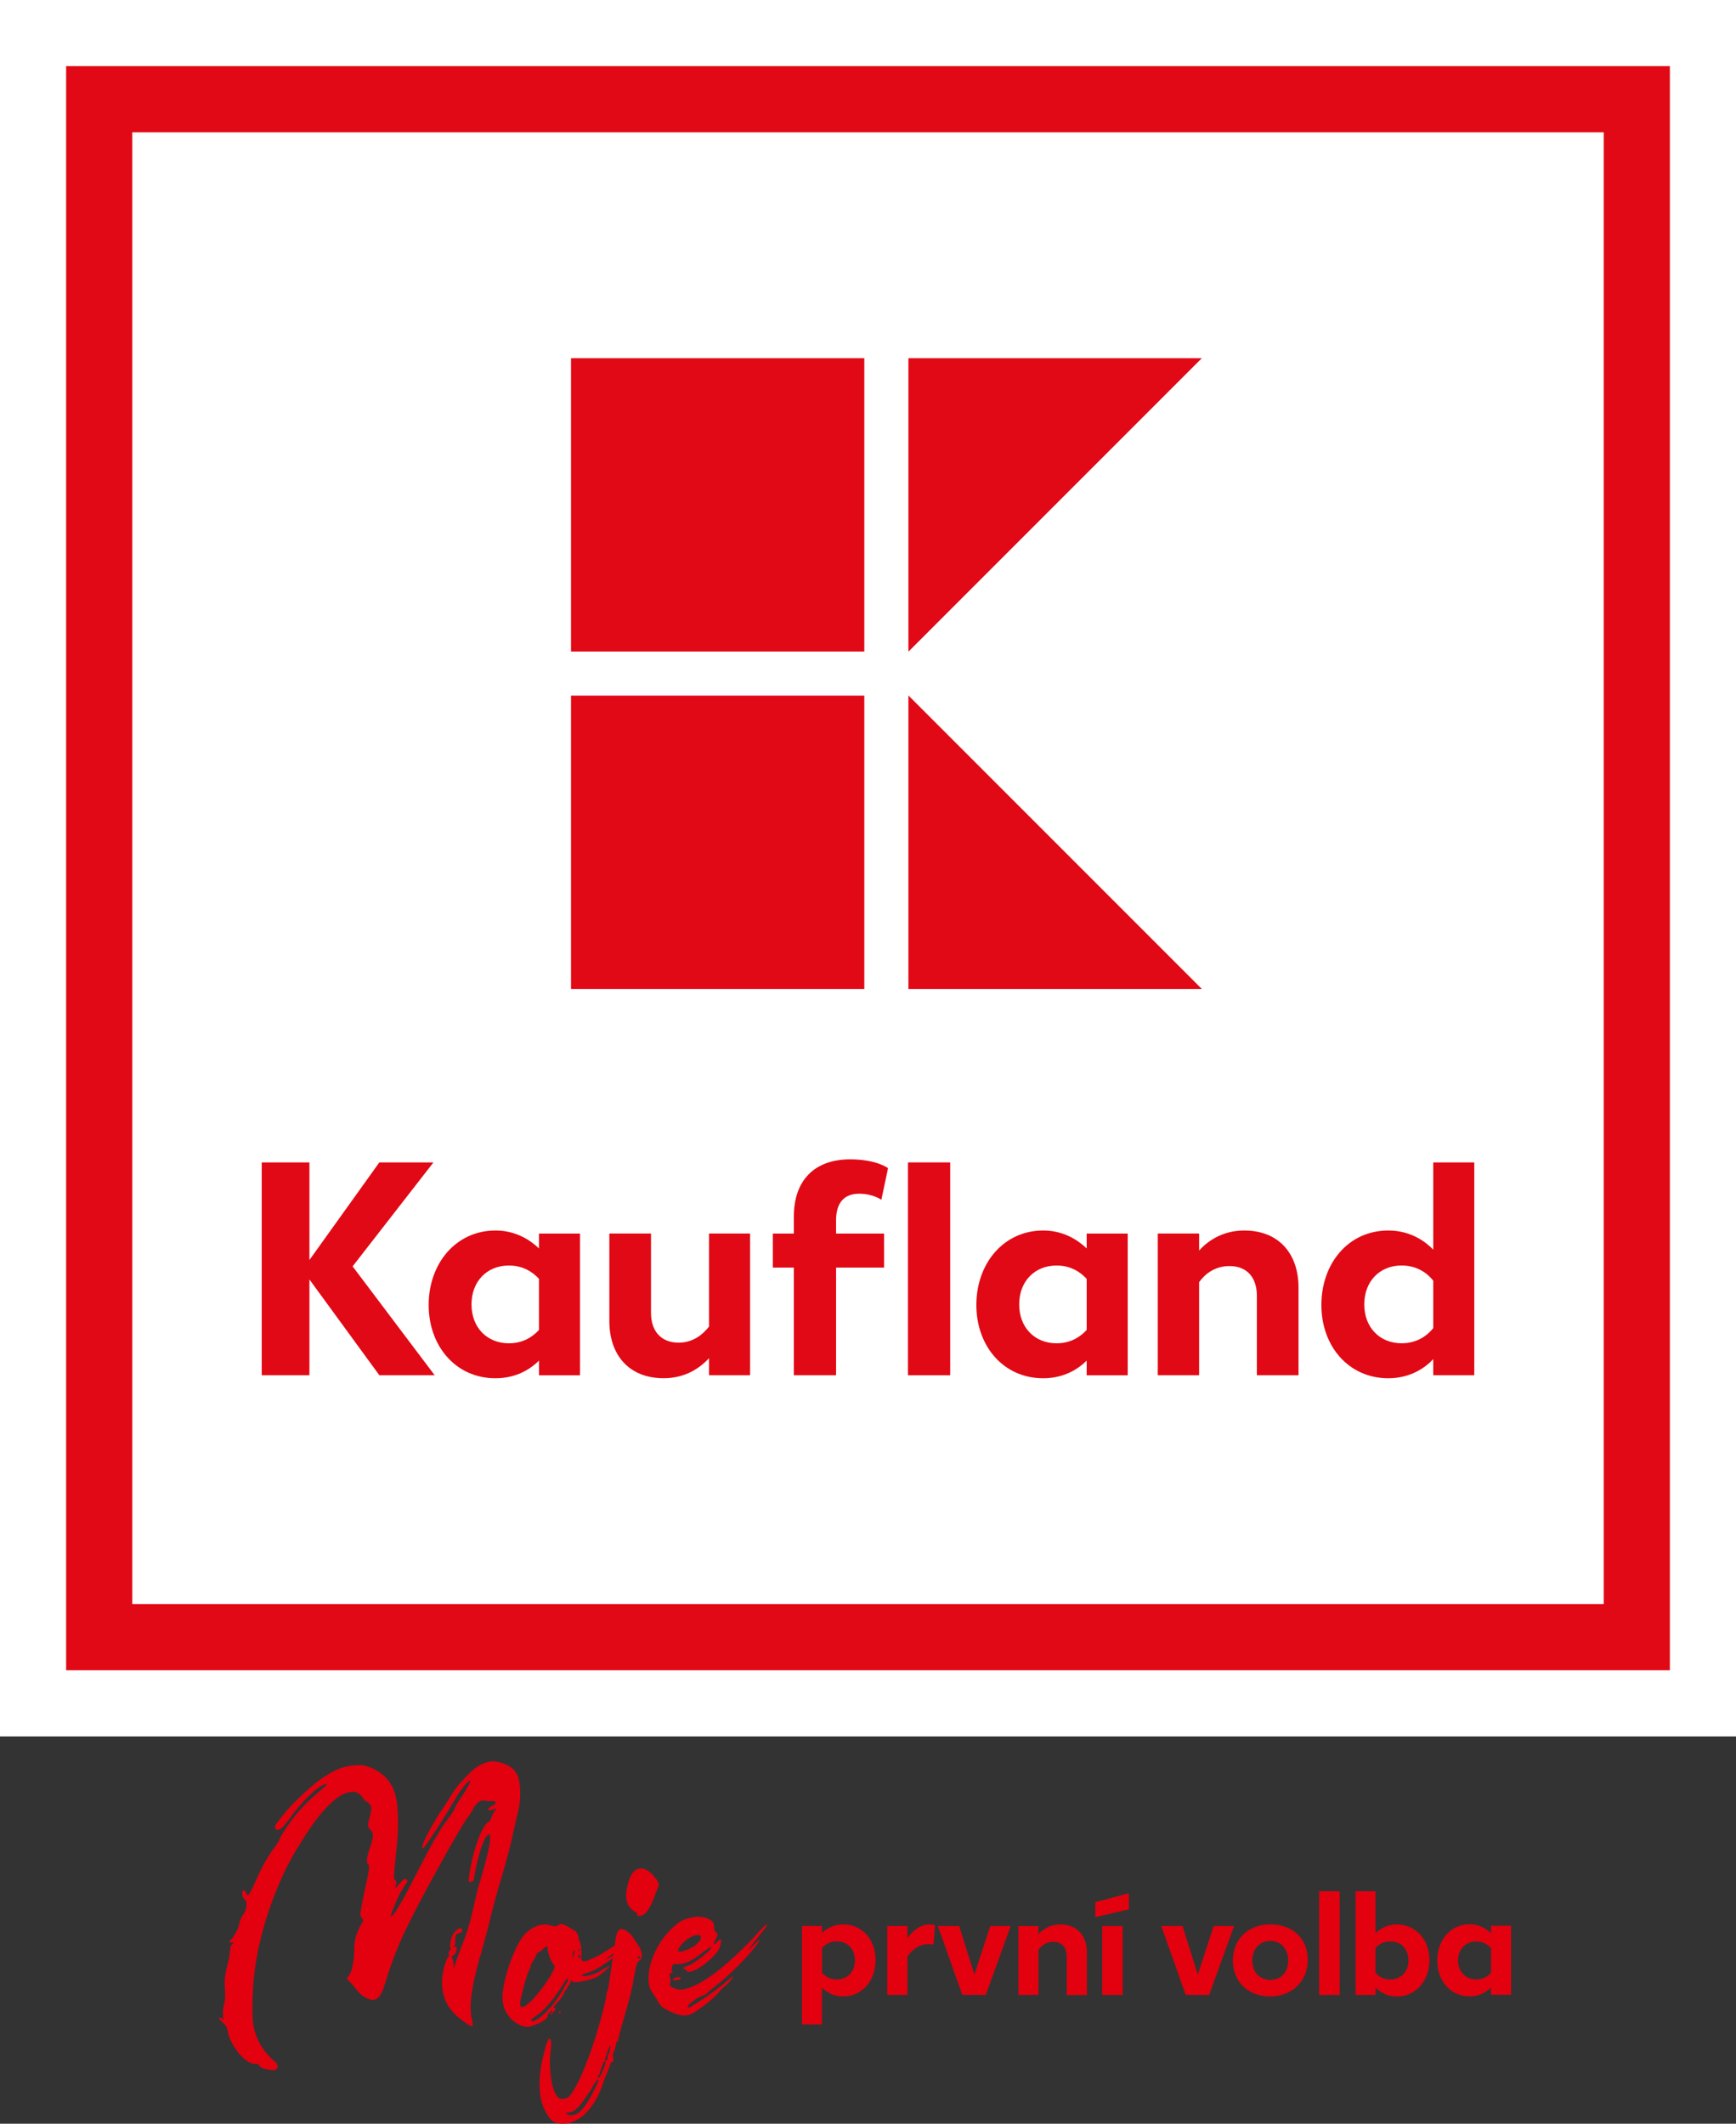 <?xml version="1.0" encoding="utf-8"?>
<!-- Generator: Adobe Illustrator 22.1.0, SVG Export Plug-In . SVG Version: 6.00 Build 0)  -->
<svg version="1.1" xmlns="http://www.w3.org/2000/svg" xmlns:xlink="http://www.w3.org/1999/xlink" x="0px" y="0px"
	 viewBox="0 0 5669.3 6933.8" style="enable-background:new 0 0 5669.3 6933.8;" xml:space="preserve">
<rect x="0" y="0" width="5669.3" height="6933.8" fill="#333333" stroke="none"/>
<style type="text/css">
	.st0{fill:#FFFFFF;}
	.st1{fill:#E10915;}
	.st2{fill:none;}
	.st3{fill:#E3000F;}
</style>
<g id="kaufland">
	<path class="st0" d="M0,0h5669.3v5669.3H0V0z"/>
	<path class="st1" d="M216,216v5237.3h5237.3V216H216z M5237.3,5237.3H432V432h4805.3V5237.3z"/>
	<polygon class="st1" points="2966.6,2270.6 2966.6,3228.9 3924.9,3228.9 	"/>
	<rect x="1864.8" y="2271.1" class="st1" width="957.8" height="957.8"/>
	<polygon class="st1" points="2966.6,1169.4 2966.6,2127.7 3924.9,1169.4 	"/>
	<rect x="1864.8" y="1169.4" class="st1" width="957.8" height="957.8"/>
	<path class="st1" d="M4680.6,3795.2V4080c-23.8-24.8-72.5-62.5-146.9-62.5c-130,0-218.4,107.2-218.4,243.2s90.3,239.2,218.4,239.2
		c74.4,0,123.1-36.7,146.9-62.5v52.6h134v-694.8H4680.6z M4680.6,4336.1c-17.9,22.9-51.6,49.6-103.2,49.6
		c-71.5,0-122.1-51.6-122.1-127s50.6-127,122.1-127c51.6,0,85.3,26.8,103.2,49.6V4336.1z"/>
	<path class="st1" d="M4062.9,4017.5c-75.5,0-124.1,39.7-146.9,65.5v-55.6h-135V4490h135v-303.8c16.9-23.8,48.6-52.6,99.3-52.6
		c56.6,0,89.3,36.8,89.3,97.3V4490h136v-285.9C4240.6,4094.9,4178,4017.5,4062.9,4017.5"/>
	<path class="st1" d="M3548.8,4027.4v48.7c-27.8-26.8-75.5-58.6-141.9-58.6c-129,0-218.4,107.2-218.4,243.2
		c0,134,88.3,239.2,218.4,239.2c70.5,0,117.1-32.8,141.9-57.6v47.7h134v-462.6H3548.8z M3548.8,4342.1
		c-18.9,20.8-50.6,43.7-98.3,43.7c-71.5,0-122.1-51.6-122.1-127s50.6-127,122.1-127c47.6,0,79.4,22.8,98.3,43.7V4342.1z"/>
	<rect x="2965.1" y="3795.2" class="st1" width="138" height="694.8"/>
	<path class="st1" d="M2805.8,3897.4c45.7,0,72.5,19.9,72.5,19.9l21.8-103.3c0,0-36.7-28.8-124.1-28.8
		c-113.1,0-183.6,65.5-183.6,187.6v54.6h-68.5v111.2h68.5V4490h138v-351.4h156.8v-111.2h-156.9v-42.7
		C2730.4,3926.2,2757.2,3897.4,2805.8,3897.4"/>
	<path class="st1" d="M2315.6,4331.1c-17.9,22.8-49.6,52.6-99.3,52.6c-56.6,0-90.3-36.7-90.3-97.3v-259.1h-136v285.9
		c0,109.2,62.5,186.6,177.7,186.6c76.4,0,124.1-39.7,147.9-65.5v55.6h134v-462.6h-134L2315.6,4331.1L2315.6,4331.1z"/>
	<path class="st1" d="M1760.2,4027.4v48.7c-27.8-26.8-75.5-58.6-141.9-58.6c-129,0-218.4,107.2-218.4,243.2
		c0,134,88.3,239.2,218.4,239.2c70.5,0,117.1-32.8,141.9-57.6v47.7h134v-462.6H1760.2z M1760.2,4342.1
		c-18.9,20.8-50.6,43.7-98.3,43.7c-71.4,0-122.1-51.6-122.1-127s50.6-127,122.1-127c47.7,0,79.4,22.8,98.3,43.7V4342.1z"/>
	<polygon class="st1" points="1415.5,3795.2 1238.8,3795.2 1010.5,4113.8 1010.5,3795.2 854.7,3795.2 854.7,4490 1010.5,4490 
		1010.5,4177.3 1238.8,4490 1419.5,4490 1151.5,4134.6 	"/>
	<path class="st2" d="M0,0h5669.3v5669.3H0V0z"/>
</g>
<g id="claim_org">
	<path class="st3" d="M4616.8,6298.6c-16.1-10.3-34.6-15.4-55.1-15.4c-15.4,0-29,2.8-40.5,8.5c-11.5,5.6-21.3,12.3-29.2,20v-136.9
		h-64.9v338.6h64.9v-23.8c7.9,7.9,17.7,14.6,29.2,20.2c11.5,5.6,25.1,8.5,40.5,8.5c20.3,0,38.4-5.1,54.9-15.6
		c16.1-10.3,29-24.6,37.9-42.8c9-18.2,13.6-38.2,13.6-60c0-22-4.6-41.8-13.3-59.5C4645.5,6322.7,4632.9,6308.6,4616.8,6298.6
		 M4592.2,6432.9c-5.1,9.5-12,16.7-21,22c-9,5.4-19.2,7.9-30.8,7.9c-19.2,0-35.4-7.2-48.4-21.8v-80.7c12.8-14.6,29-21.8,48.4-21.8
		c11.5,0,21.8,2.6,30.8,7.7c9.2,5.1,16.1,12.6,21,22c5.1,9.5,7.4,20.3,7.4,32.3C4599.9,6412.7,4597.3,6423.4,4592.2,6432.9"/>
	<path class="st3" d="M4869.3,6288.1v23.8c-8.5-8.2-18.5-15.1-30-20.8c-11.5-5.6-24.9-8.5-39.7-8.5c-20.5,0-38.7,5.4-54.9,15.6
		c-16.1,10.5-28.7,24.9-37.7,42.8c-9,18.2-13.3,38.2-13.3,60s4.4,41.5,13.3,59.5c9,17.9,21.5,31.8,37.4,42
		c16.1,10.3,34.6,15.4,55.1,15.4c15.4,0,29-2.8,40.5-8.5c11.5-5.6,21.3-12.3,29.2-20.3v23.6h65.6v-225.3h-65.6V6288.1z
		 M4869.3,6441.1c-5.4,6.2-12.3,11.3-20.3,15.4c-7.9,4.1-17.4,6.2-28.2,6.2c-11.5,0-21.8-2.6-30.8-7.9c-9-5.4-15.9-12.6-21-22
		c-5.1-9.5-7.4-20-7.4-32s2.6-22.6,7.4-32c5.1-9.5,12-16.9,21-22c9-5.4,19.2-7.9,30.8-7.9c10.8,0,20,2.1,28.2,6.2
		c7.9,4.1,14.9,9.2,20.3,15.4V6441.1z"/>
	<path class="st3" d="M1831.5,6570.1c-0.3-2.1-1-3.1-2.8-3.1c-2.3,0-3.3,1.5-3.1,3.8c0.3,1.8,1.3,2.6,3.3,2.6
		C1830.7,6573.4,1831.5,6572.4,1831.5,6570.1"/>
	<path class="st3" d="M2212.7,6455.5c-1.8,0-3.8,0.3-6.4,0.8c-1,0.5-2.1,1-2.8,1.5c-1,0.5-1.8,1.3-3.1,2.1c-1.8,1.5-2.6,3.1-2.6,4.4
		c0,0.8,1.5,1,4.4,0.8c1,0,2.8-0.3,5.1-0.3s4.6-0.5,6.9-0.8c2.3-0.5,4.4-1.3,6.4-2.1c2.1-1,2.8-2.3,2.8-3.6c0-1.5-2.1-2.6-6.2-3.1
		C2216,6455.2,2214.5,6455.5,2212.7,6455.5"/>
	<path class="st3" d="M2077.8,6340.6c-4.1-4.9-6.9-8.7-8.2-11.5c0-0.3-0.3-0.5-0.3-0.5c0.3-0.8,0.8-1.5,1-2.1c-0.5,0-1,0.5-1.8,0.8
		c-1.3-2.3-3.1-4.9-5.6-7.9c-3.3-3.8-6.9-7.4-10.8-10.5c-3.8-3.3-7.9-5.9-12-7.9c-4.1-2.1-7.7-3.1-11-3.1
		c-10.5,0.5-17.2,14.9-20,43.1c-0.5,3.6-1,7.4-1.5,11.3c-5.6,3.3-10.8,6.7-15.6,9.5c-9.5,5.9-17.4,11-24.1,15.4
		c-12.8,8.2-28.2,15.6-45.6,22.3c-1.8,1.8-6.4,3.1-14.4,3.3c-6.2,0.3-9.2-2.1-9.5-7.2c0.5-11.5,0.5-22.8,0-33.6
		c-0.8-10-2.8-18.7-6.2-25.6c-1.5-1.3-2.3-4.4-2.6-9.2c-1.8-12.8-6.9-21.5-15.9-25.6c-3.3-1.3-9-4.6-16.7-10
		c-11.5-6.7-20-10-25.4-9.7c-2.1,0-5.1,1.3-9,3.8c-3.1,2.3-6.2,3.6-9,3.6c-3.3,0.3-7.9-0.8-14.1-2.6c-8.5-2.6-16.7-3.6-24.6-3.1
		c-20.5,1-41,11.5-61.3,31.5c-9.2,10.5-18.2,24.9-26.9,42.8c-8.7,17.9-16.4,36.9-23.3,56.9c-6.7,20-12.3,39.7-16.4,59
		c-4.1,19.2-6.2,35.9-6.4,50c1.8,34.6,16.4,61.5,44.1,80.7c15.1,9.5,29.2,13.8,42.3,13.1l1-0.3c3.3-0.5,8.2-2.1,14.9-4.4
		c6.7-2.6,13.6-5.4,20.5-8.7c6.9-3.3,12.8-7.2,17.9-11.5c5.1-4.1,7.4-8.2,7.4-12.3c-0.3-3.3,2.1-6.7,6.4-10.5
		c3.8-3.8,6.7-5.6,8.5-5.9c0.3,0,0.5,0.3,0.5,0.5c0,0.8-1,2.8-2.8,6.2c-3.3,4.1-5.1,6.7-5.1,7.7c0,0.3,0.3,0.5,0.5,0.5
		c1,0,2.6-1,4.6-3.3c2.1-2.1,4.1-4.4,6.2-6.7c2.1-2.6,3.8-4.9,5.4-7.4c1.5-2.6,2.3-4.4,2.1-5.4c0-0.3-0.3-0.5-0.5-0.5l-4.4,0.8
		c-1.5,0-2.3-0.5-2.3-1.5c-0.3-2.6,3.8-7.9,12-16.4c9-9,16.1-18.7,21.3-29.2c4.1-9.5,7.4-14.9,9.5-15.6c1.8,0,2.6-1.8,2.6-5.1
		c0-3.3,1-5.1,3.1-5.4c2.1-0.3,4.1-3.6,6.2-10c0.8-5.1,2.1-7.7,3.3-7.7c1.5,0,2.8,1.5,4.1,4.6c2.6,1.3,6.7,1.8,12.6,1.5
		c4.4-0.3,9.5-0.8,15.9-2.1c6.2-1.3,12.6-2.6,19-4.1c6.4-1.5,12.8-3.3,18.7-5.4c5.9-2.1,11-4.1,14.9-6.2c15.4-10,29-21.8,41-34.9
		l3.1-2.3l-27.4,13.8c-7.9,5.9-16.7,10.5-25.9,14.1c-9.2,3.6-18.7,5.9-29,7.4c-9-0.8-13.6-1.5-13.6-2.6c0-0.8,1-1.5,3.1-2.6
		c2.1-1,4.6-2.1,7.2-3.1c2.8-1,5.4-2.1,7.9-2.8c2.6-1,4.4-1.3,5.1-1.3c13.6-4.4,26.9-10.8,40.2-19.7c22.6-15.1,35.4-24.1,38.7-26.7
		c-0.3,2.3-0.8,4.6-1,7.2c-0.3,2.1-0.8,4.4-1,6.4c-1.8,0.8-3.3,1.3-3.3,1.5c0,0.8,0.5,1,1,1l1.5-0.5h0.3
		c-3.3,22.6-7.2,48.4-11.8,78.7c-1.5,8.5-2.6,12.6-3.3,12.6c-1,0-2.1,2.6-2.8,7.2c-1,14.1-6.4,38.7-15.9,73.8
		c-23.1,85.1-47.7,155.3-73.8,210.4c-18.5,36.7-31.5,55.9-39,58.2c-3.8,1.3-7.2,2.1-9.5,2.6c-2.3,0.5-3.8,0.8-4.6,0.8
		c-8.7,0.5-15.6-3.3-21-11.8c-5.4-8.2-9.2-17.9-12.3-29.2c-2.8-11.3-4.9-22.8-6.2-34.3c-1.3-11.8-2.1-20.8-2.3-27.2
		c-0.8-15.9-0.5-31,1-45.1c1-8.5,1.8-15.6,2.3-21.8c0.5-6.2,0.5-11.3,0.3-15.6c-0.3-7.9-2.1-11.8-4.9-11.8
		c-5.1,0.3-11,15.4-18.2,45.1c-5.9,22-10,42.6-12.3,62s-3.1,37.4-2.3,54.6c1.5,31.8,8.5,58.2,21.3,79.7c3.8,7.7,7.9,14.1,12,19
		c4.1,4.9,8.5,8.7,13.3,11.3s10.3,4.4,16.1,5.1c6.2,0.8,13.3,1,22,0.5c4.6-0.3,9.7-1.3,15.1-2.8c5.4-1.8,10.8-3.8,16.1-6.7
		c5.6-2.8,10.8-5.6,15.6-9c4.9-3.1,9.2-6.2,12.6-9.2c13.8-12.8,25.9-27.9,36.4-45.1c10.3-17.2,18.5-34.6,24.1-52
		c1.3-4.1,3.1-9.5,5.6-16.4c2.6-6.9,6.2-15.9,10.8-26.7c6.4-15.9,10-25.4,10.5-28.7c0.5-2.8,2.3-4.4,5.1-4.6
		c3.3-0.3,4.9-2.3,4.6-6.7c0-0.8,0-1.8-0.3-3.1c0-1.3-0.3-2.8-0.8-4.6c-0.5-1.5-0.8-2.8-0.8-4.4c0-1.5,0-2.8-0.3-4.4
		c0-2.8,0.3-4.6,0.8-5.4c1-1,2.1-3.1,3.3-6.2c1-2.8,2.3-6.2,3.3-9.7c1-3.6,2.1-6.9,2.8-10.3c0.8-3.3,1-5.9,1-7.7
		c-0.3-2.8,1-4.4,3.6-4.4c2.6-0.3,3.6-3.3,3.3-9.5c3.3-13.1,6.7-26.4,10.3-39.5s7.4-26.4,11.3-39.5c15.1-51.3,24.6-89.2,28.2-114.1
		c1-6.2,2.3-12.6,3.3-19s2.6-12.6,4.1-19c2.6-13.1,6.4-21,11.8-23.8c5.4-4.6,8.2-10.5,7.7-17.7c-0.3-7.2-2.6-14.9-6.4-22.8
		C2086,6353.5,2081.9,6346.8,2077.8,6340.6 M1722.8,6543.9c-6.9,5.6-12.8,8.5-17.4,8.7h-0.5c-3.8,0.3-6.2-3.6-6.4-11.5
		c-0.3-2.6,0.5-6.9,1.8-13.3s3.1-13.6,5.1-22c2.1-8.2,4.4-16.9,6.9-26.1c2.6-9.2,4.9-17.4,7.4-25.1c2.6-7.4,4.6-13.8,6.7-18.7
		c1.8-4.9,3.3-7.7,3.8-8.2c2.1-1.8,3.1-4.6,2.8-8.2c-0.3-3.8,1.8-8.5,5.9-13.3c1.8-2.6,3.6-5.6,5.4-9c2.1-3.3,3.8-6.9,5.4-11
		c3.3-8.2,6.9-12.8,11.3-14.1c3.6-0.5,7.9-3.6,13.1-9.2c4.9-5.4,8.5-7.9,11-7.9c2.3-0.3,3.3,2.6,3.6,7.9l-0.5,2.3
		c0.5,3.3,1.3,6.9,2.6,11c1,4.1,2.3,8.2,3.8,12.6c1.5,4.4,3.1,8.5,5.1,12.3c2.1,3.8,3.8,6.9,5.9,9.5c3.6,4.1,5.4,7.9,5.4,11
		c-0.3,3.6-2.3,9.2-6.2,16.9s-9.2,16.1-15.6,25.9c-6.4,9.7-13.6,19.7-21.3,30c-7.9,10.3-15.6,19.7-23.3,28.5
		C1737.2,6531.1,1729.7,6538.3,1722.8,6543.9 M1852,6471.1c-0.8,0.8-5.4,9.2-13.8,25.6c-4.4,7.7-10,16.7-16.7,26.4
		c-6.7,9.7-14.1,19.2-22.3,28.7c-7.9,9.5-16.4,18.2-25.1,25.9c-8.7,7.9-16.7,13.8-24.1,17.7c-3.6,2.3-6.4,3.6-8.5,3.6
		c-4.4,0.3-6.4-0.5-6.7-2.3c-0.3-3.3,4.9-8.2,15.6-14.9c8.5-5.4,16.7-12.3,25.1-20.5c8.2-8.2,16.1-16.9,23.8-26.4
		c7.7-9.2,14.9-19,21.5-28.7c6.7-9.7,12.6-18.7,17.7-26.9c7.4-12.6,12-19,13.6-19.2c1.8,0,2.8,1.3,2.8,4.1
		C1855.6,6467.8,1854.6,6470.1,1852,6471.1 M1874.8,6379.9c-1,3.8-2.8,8.2-5.4,13.6c-0.3-3.3,0.3-7.7,1-13.6
		c0.8-5.9,2.3-10,4.9-12.8c0.8,0.3,1,1.5,1.3,3.8C1876.6,6373.2,1876.1,6376.3,1874.8,6379.9 M1891.2,6363.7c1.3-0.3,2.1,0.3,2.3,1
		c0.3,0.8,0.5,1.5,0.5,2.1c0,2.1-0.3,3.3-1.5,3.3c-2.3-0.5-3.3-1.5-3.3-2.6C1889.2,6365.3,1889.7,6363.7,1891.2,6363.7
		 M1891.5,6393.5c-1.5-0.3-2.3-1.8-2.3-4.4l0.5-3.8c0.8-2.6,2.1-3.8,3.1-3.8c1,0.3,1.8,2.3,2.1,5.9
		C1894.6,6390.6,1893.8,6392.7,1891.5,6393.5 M1932.7,6838.7c-19.5,36.9-37.2,58.4-53.1,64.6c-4.4,1.5-9,2.6-14.1,2.8
		c-6.7,0.3-11.5-1.3-14.9-4.6c-1-1.3-1.8-2.3-1.8-3.1s1.8-1,5.1-1.3l6.7-0.3c12.8-0.5,29.7-15.9,50.2-45.9
		c8.2-12.3,13.3-19.7,15.6-22.3c2.1-2.1,3.8-5.1,5.4-9.2c0.3-1,1.5-3.3,3.3-6.4c2.1-3.3,3.8-6.4,6.2-10c2.1-3.3,4.4-6.4,6.7-9.2
		c2.3-2.8,4.1-4.1,5.6-4.1c0.3,0,0.5,0,0.5,0.5C1954.8,6794.6,1947.6,6811,1932.7,6838.7 M1975,6743.9c-1.8,5.6-3.8,11.3-6.4,16.9
		c-2.3,5.6-4.9,11-7.4,15.6c-2.6,4.6-4.6,7.2-5.9,7.7h-1c-1.8,0-2.6-1-2.8-3.1c0-1.3,0.8-2.8,2.6-4.4c2.1-0.8,3.8-4.4,5.1-10.8
		c3.1-11,6.7-21.3,11.3-30.5c1.3-3.6,2.8-5.4,4.9-5.4c1.3,0,2.1,1,2.3,3.1C1977.6,6734.6,1976.8,6738.2,1975,6743.9 M1992.5,6690.8
		c-2.3,9-4.1,14.1-5.6,15.6c-2.1,2.3-2.8,6.2-2.6,11.8c0.3,5.6-1.3,8.5-4.9,8.7c-3.1,0.3-4.9-0.8-4.9-2.3c0-1,0.5-2.1,1.5-3.1
		c0.3-0.8,0.8-1.8,1.3-3.3c0.8-1.5,1.3-3.3,1.8-5.9c7.4-22,12-33.1,13.6-33.3c0.3,0,0.5,0.5,0.5,1.5
		C1993.5,6682.6,1993.2,6686.2,1992.5,6690.8 M2002.7,6384.5c-12.6,7.4-21,11.5-24.4,11.8c9.5-7.7,17.7-13.6,25.4-18.5
		C2003.2,6380.1,2003,6382.4,2002.7,6384.5 M2089.9,6392.2c-2.1,1.3-3.6,1.8-4.4,1.8h-1c-1.8,0-2.8-0.8-2.8-2.6
		c0-1.8,1.5-3.1,4.6-3.6c2.8-0.3,4.4,0.5,4.4,2.1C2090.9,6390.6,2090.6,6391.4,2089.9,6392.2"/>
	<path class="st3" d="M2134.7,6199.4c3.1-8.5,5.6-15.1,7.2-19.7c0.3-1.5,0.8-2.8,1.5-4.1c0.5-1.3,1.3-2.8,2.1-4.6
		c4.1-9.7,6.2-16.4,6.2-20.3c0-1.5-0.3-2.3-0.8-2.8c-2.8-4.9-6.2-10.3-10.3-15.9c-4.1-5.9-8.7-11-14.1-15.9
		c-5.4-4.9-11-8.7-16.9-11.8c-5.9-2.8-12-4.4-18.5-3.8c-15.9,0.8-28.2,13.6-37.2,38.2c-6.4,21.3-9.5,38.7-9,52.5
		c1,23.8,10.5,40.5,28.5,50c4.9,3.1,7.4,5.6,7.4,7.7l-0.3,2.8c0,2.8,2.8,4.1,8.2,3.8c6.9-0.3,13.1-3.6,19.2-9.5
		c5.9-6.2,11-13.3,15.4-21.5C2127.8,6216.1,2131.7,6207.9,2134.7,6199.4"/>
	<path class="st3" d="M2470,6316c-7.4,8.7-17.2,19-29.2,31.3c-11.8,12-24.9,24.6-39,37.9c-14.1,13.1-29.2,26.1-44.9,39.2
		c-15.9,13.1-31.5,24.6-46.9,34.9c-15.6,10.3-30.8,18.7-45.6,25.4s-28.5,10.3-40.5,11c-9.7,0.5-19-1.8-27.4-6.9l-2.8-1.5
		c-4.1-2.3-6.2-4.9-6.2-7.2c0-0.5,0.3-2.1,0.8-4.9c1-2.3,1.3-4.9,1.3-8.2c-0.3-2.8-0.8-6.2-1.5-9.7c0-1.8-0.3-3.3-0.5-4.6
		c-0.3-1.3-0.3-2.6-0.5-4.1c-0.3-5.4,1.8-7.7,5.6-7.4l2.8,0.5c0.8,0,1-0.5,1-1v-0.5c0-0.8-0.3-1.3-0.5-1.5c-1.3-1.8-1.8-3.8-2.1-6.4
		c-0.8-13.6,2.8-20.3,10.5-20l8.7,0.8c14.4-0.8,27.7-4.1,39.5-10.3c12-6.2,23.6-13.6,34.6-22.6c20.3-15.6,32-23.8,35.6-23.8v0.5
		c0,3.3-2.8,7.7-8.7,13.3c-5.9,5.6-12.6,11.5-20.3,17.7c-7.7,6.2-15.4,11.8-23.1,16.9s-13.1,8.5-16.4,10.5
		c-3.3,0.5-7.9,2.1-13.8,4.9l-2.1,1.3c-1,0-2.8,0.8-4.9,1.8c-2.1,0.5-3.3,1.5-3.1,2.8c0,0.8,1,1.3,3.3,2.1c5.1,1.5,7.9,3.6,8.5,6.2
		c1.5,2.6,3.6,3.6,6.2,3.6c7.2-0.3,14.9-2.6,22.8-6.4c7.9-3.8,15.6-8.7,23.3-14.1s14.9-11.3,21.8-17.4c6.7-6.2,12.3-11.5,16.7-16.4
		c15.1-15.6,22.3-31.8,21.5-48.7c0-2.6-0.8-3.8-2.3-3.6c-0.8,0-3.3,2.3-8.5,6.9c-5.1,6.4-8.5,9.2-10.5,8.7l-2.3-0.5
		c0.5-4.1,2.6-8.7,5.9-14.4c4.4-6.9,6.4-12.6,6.4-16.4c-0.3-3.3-1.8-5.6-4.6-7.4c-3.3-0.8-5.1-4.1-5.4-9.5c-0.8-2.6-1.3-5.1-1.5-7.7
		c-0.3-2.8-0.3-5.4-0.3-8.5c-1.3-4.9-4.4-9.2-8.7-12.3c-4.4-3.3-9.5-5.9-14.9-7.7s-11.3-3.1-16.9-3.8c-5.9-0.5-11-0.8-15.6-0.5
		c-19.7,1-38.4,6.7-56.1,16.7c-14.4,10.5-27.7,22.8-40.5,37.4c-12.8,14.6-23.6,30.2-32.8,47.2c-9,16.9-16.1,34.3-21.3,52.8
		c-5.1,18.2-7.2,36.4-6.4,54.3c0.5,9.7,1.8,17.7,4.1,23.8c2.3,6.2,6.4,13.3,12,21.3c5.9,7.9,10.3,14.9,12.8,20.5
		c1.5,2.8,3.3,5.4,5.4,8.2c1.8,2.6,3.8,5.4,5.9,7.9c3.1,3.6,7.7,7.2,14.1,10.8c6.4,3.6,13.1,7.2,20.3,10.3
		c7.2,3.1,14.4,5.6,21.5,7.7s12.8,3.1,17.2,3.3c0.8,0,2.3-0.3,4.9-0.3c2.6-0.3,5.6-0.5,9.7-1c5.4-0.8,12.8-3.8,22.6-10
		c9.7-6.2,19.7-13.1,30.2-21c10.5-7.9,20.3-16.1,29.5-24.4c9.2-8.5,15.9-15.1,20.5-20.5c4.1-5.6,7.7-9.7,10.8-12.3
		c2.1-1.3,5.1-3.8,9.2-7.9c1-0.3,3.1-2.1,5.6-4.9c2.8-2.8,5.6-5.9,8.5-9.2s5.4-6.7,7.7-9.5c2.3-3.1,3.3-5.1,3.3-6.2
		c-1-0.3-3.6,1.3-7.4,4.6c-41.3,35.1-84.3,66.1-129.2,92.8l-2.1,1.3c-0.8,0.3-2.1,1-4.4,1.8c-0.3,0.5-1.3,0.5-2.6,0.8
		c-1.8,0-2.8-0.5-2.8-2.1c0.5-3.3,3.1-7.2,7.9-11.3c4.6-4.1,10-8.2,15.6-12c5.9-3.8,11.5-7.4,17.4-10.3c5.6-2.8,10-4.6,13.1-5.1
		c4.9-2.1,9.7-5.6,14.1-11c3.1-3.3,5.6-5.4,7.4-6.4c47.9-36.1,93.6-79.2,136.1-128.9c16.4-20,24.6-31.8,24.4-35.4
		c-1,0-10.3,8.5-27.4,25.1l-12.8,12.6c2.3-4.6,18.2-25.1,47.4-61.8c11.3-13.6,16.9-21.5,16.7-24.1c0-0.3-0.3-0.5-0.5-0.5
		C2501.5,6282.5,2490.3,6293.7,2470,6316 M2217,6360.6c3.1-5.1,6.9-10.3,11.5-15.1c4.6-4.9,9.7-9.5,15.4-13.6
		c5.6-4.1,11.5-7.4,17.7-10c6.2-2.8,12.3-4.1,17.9-4.4c6.2-0.3,9.2,1.8,9.5,6.7c0.3,5.6-2.3,11.5-7.7,17.2
		c-5.4,5.6-11.5,10.8-19,15.4c-7.4,4.4-14.9,7.9-22.8,10.8c-7.7,2.8-14.1,4.4-19.2,4.6c-4.1-0.5-6.2-1.8-6.2-4.1
		C2213.9,6365.5,2215,6363.2,2217,6360.6"/>
	<path class="st3" d="M1680.3,5964.1c0.8-3.6,2.1-8.5,3.3-14.6c1.3-5.9,3.1-13.3,5.1-22c9.2-32.6,12.3-64.3,9-95.4
		c-1.3-26.9-10-46.7-25.9-59.5c-15.9-12.6-37.2-20-63.6-22.3c-26.9,2.8-51.5,15.4-74.1,38.2c-12,12-22.8,23.6-32.6,34.6
		c-9.7,11-17.7,21.8-24.4,32.6c-3.6,7.2-14.4,23.8-32.3,50.8c-8.5,11.5-22,33.8-40.8,66.9c-17.7,32-25.9,51.5-24.6,59.2
		c0,1.5,0.5,2.6,1.3,3.1c2.8-0.3,19.2-23.6,49.2-70c16.9-26.4,30.5-48.4,41.5-66.4c10.8-17.9,19-31.5,24.4-41.3
		c12-16.9,21.3-28.5,26.9-34.9c5.9-6.4,10.8-9.7,14.6-10l-7.9,17.7c-3.1,5.1-6.2,10.5-9.5,15.6c-3.3,5.1-7.2,11-11,17.4
		c-14.9,22-23.1,35.9-24.6,41.8c-1.3,4.9-9.7,17.7-25.6,38.7c-9.2,12-18.7,26.1-28.5,42.6c-9.7,16.4-20,34.6-30.8,54.6
		c-4.4,8.5-12.6,24.4-24.6,47.4c-12,23.1-27.9,53.8-47.9,92c-5.9,11-12,22-18.5,32.8c-6.4,10.8-13.1,21.5-20,32.3
		c-5.9,7.4-9.5,11.3-10.8,11.3c-0.3,0-0.5-0.5-0.5-1.5c-0.8-3.8,3.1-15.9,12.3-36.4c9.7-23.3,15.1-35.4,16.1-36.7l25.6-41.3
		l-4.1-6.9l-8.7,1l-25.1,27.2c-1.5,0-2.1,0-2.1-0.5l0.3-3.8c2.1-8.2,3.1-13.3,3.1-15.9c-0.5-2.1-1.5-3.1-2.8-3.1
		c-2.3,0-3.6-1-4.1-3.6l-1-8.7c0.3-3.3,0.8-11.3,1.8-23.8c1-12.6,2.6-30,4.9-51.8c7.4-58.7,8.5-112.5,3.6-161.5
		c-7.2-66.9-43.6-108.9-109.5-126.4c-7.9-0.8-16.1-0.8-24.4-0.5c-25.9,1.3-50.2,7.9-73.1,19.7c-22.8,12-43.8,25.9-63.3,42
		c-55.6,46.7-97.4,90.7-125.9,132.3c-1.8,2.6-2.6,5.6-2.3,9.2c0.3,3.6,1,5.9,2.8,6.9c1.5,1,4.1,1.5,7.4,1.3
		c5.1-0.3,12-5.9,21.3-16.7c5.9-7.2,11-13.6,15.6-19.7c4.6-6.2,8.7-11.5,12.6-16.9c9.7-13.1,20.5-25.9,32-38.4
		c11.5-12.6,24.1-24.9,37.4-36.7c17.7-13.6,30-20.5,36.4-21.3c1.5-0.3,2.1,0.5,2.3,1.5c0,1.8-4.6,6.7-14.4,14.9
		c-14.4,11.8-26.9,22.8-37.9,33.1s-21.3,20.8-31,31.3c-9.5,10.5-19,22-27.9,33.8c-9,12-18.7,25.6-29.2,41.5c-2.3,3.8-4.6,7.4-6.7,11
		c-2.3,3.8-4.1,7.7-5.6,11.5c-1.8,4.1-3.3,7.9-5.4,11.3c-2.1,3.6-4.1,6.9-6.7,10.3c-23.8,30.8-44.9,67.2-63.1,109.2
		c-15.6,35.4-25.1,53.3-28.7,53.8c-1.8,0-3.8-2.8-6.4-8.5c-2.8-5.6-5.4-8.5-7.9-8.2l-1,0.5c-2.8,2.1-3.8,6.4-3.1,13.6
		c1,7.9,3.6,13.1,7.2,15.4c4.1,3.1,6.4,7.7,6.7,13.8c0.5,10.5-2.1,21-7.7,31.8c-7.7,9.7-12.8,20.3-15.1,31
		c-0.8,5.1-2.3,10.5-4.1,15.9c-8.2,18.7-15.9,31.8-23.6,39c-3.8,4.1-5.6,6.7-5.6,7.9v0.5c0.8,1,5.6,1.8,14.6,2.1
		c-1.3,0.8-2.8,1.8-4.1,3.3c-1.3,1.5-2.8,3.3-4.1,5.6c-1.8,2.1-2.8,5.1-3.3,10c-1,9.5-2.1,18.5-3.3,26.9c-1.3,8.5-3.1,16.9-5.6,24.9
		c-5.9,22-9,39.5-9.2,53.1c-0.3,4.4-0.3,8.7-0.3,13.1c0,4.4,0.3,8.5,0.8,12.3c0.5,9.2,0.8,17.4,0.8,24.6c0,6.9-0.5,12.8-1.3,17.2
		c-2.3,10-3.8,16.4-4.4,19.7c-0.5,3.8-1,7.9-1.3,12.3c-0.3,4.1-0.3,8.5,0.3,13.3l0.3,14.6h-0.5H728l-0.5-1c-1.5-2.3-3.8-3.8-6.7-4.6
		c-2.6-1-4.4-1.5-5.4-1.3l-1,1l2.8,4.9c2.3,2.8,5.1,5.9,8.5,9.2c1.5,1.8,3.1,3.3,4.6,4.6c1.5,1.3,3.1,2.8,4.6,4.6
		c3.1,3.1,4.9,5.6,5.4,7.9l4.1,15.6c1,8.2,4.6,18.2,10.3,30c5.6,11.5,12.8,22.8,20.8,33.6c8.2,10.8,17.2,20,27.2,27.9
		c10,7.9,19.7,11.8,29,12c8.7-0.5,13.3,1,14.4,4.6c0,2.8,2.3,5.4,6.4,7.2c4.1,2.1,9,3.6,14.4,5.1c5.4,1.3,10.8,2.3,16.1,3.1
		c5.4,0.8,9,1,11,0.8l3.8-0.8c6.7-2.6,9.5-7.2,8.5-13.8c-0.8-6.2-5.4-12-13.8-17.7c-39.7-35.9-62-79.2-66.9-129.4
		c-0.5-4.4-1-9.2-1.3-14.6c-0.3-5.4-0.3-11.3,0.3-17.9c-1.3-79.7,7.7-158.4,26.9-235.8c19.2-77.4,46.1-152,80.5-223.8
		c8.5-18.2,19.5-38.2,32.6-60.5c13.1-22,28.5-46.4,46.1-72.8c35.6-53.1,70-89.7,102.5-110c12.6-6.7,25.4-10.8,37.9-12
		c14.4,0.3,25.9,7.4,34.1,21c1.8,1.8,3.3,3.3,4.6,4.9c1,1.5,2.3,2.8,3.3,3.8c11.5,6.4,17.7,13.3,19,21.3c0.5,4.4,0.5,9-0.5,13.6
		c-0.8,4.9-2.1,10-3.6,15.9l-2.3,8.2c-1.5,5.9-2.6,10.5-3.3,14.4c-0.8,3.6-0.8,6.4-0.5,8.2c0.3,3.6,4.4,10,12.8,19
		c0.8,1,1.3,2.3,1.8,3.8c0.5,1.5,0.8,3.1,1.3,4.9c0.8,9-2.8,25.1-11.3,48.7c-5.1,14.6-7.9,26.9-8.5,36.7l0.8,7.4
		c0.8,1.3,1.5,2.6,2.3,3.6c2.6,3.1,4.1,6.2,4.1,9c0.8,7.4-3.8,32.3-13.8,74.3c-4.9,25.1-8.7,44.6-11.3,58.4
		c-2.6,13.8-3.6,22-3.1,25.1c0.3,4.4,2.1,7.9,5.4,11c1,1,1.8,2.1,2.3,3.1c0.5,1,0.8,2.1,1.3,3.1c0.3,2.6-2.3,7.2-6.9,14.4
		c-16.4,28.2-23.8,57.4-22.3,87.7c-0.3,10.5-1,21-2.6,31.5c-1.5,10.5-3.8,21-6.9,31.8c-3.3,8.5-6.2,14.1-9,16.7
		c-3.1,3.3-4.6,6.2-4.6,8.5c0.8,2.8,2.8,5.9,6.4,9c3.8,3.3,7.2,6.9,10.3,10.3c3.1,3.3,6.2,7.2,9.2,11c7.7,10.8,15.6,19.2,23.6,25.4
		c7.9,6.2,18.5,10.8,31.3,14.1l5.9-0.3c11.8-1,22-12.6,30.8-34.6c2.8-8.2,5.1-14.9,6.9-20.3s2.8-9.2,3.6-11.8
		c14.6-47.2,30.8-90.7,48.4-130c26.7-60.2,78.9-159.7,156.9-298.9c14.1-24.1,25.4-43.8,34.3-59c9-15.1,15.6-26.1,20.3-32.8
		c14.4-19.2,23.1-32.8,26.1-41.3c3.1-4.9,6.9-9.5,11.8-14.1s10.3-7.4,16.4-8.5c1,0,3.1,0.3,5.9,0.8c4.4,0.8,8.7,1.3,13.1,1.5
		c4.4,0.3,8.7,0.3,13.6,0c6.4-0.3,9.7,1.3,10,4.9c0.8,3.6-2.8,6.9-11,10.3c-9.2,4.6-13.6,9.5-13.3,14.1c1.5,0.3,2.8,0.5,4.1,0.5
		s2.8,0,4.6,0c1.8-0.5,3.8-1,5.9-1.8c2.1-0.5,4.4-1.8,6.9-3.3l3.6-1.8c0.8,0,1,0.3,1,0.5c0,1-2.8,6.4-8.5,15.6
		c-1.8,2.6-3.1,5.1-4.1,7.7c-1.3,2.6-2.3,5.4-3.8,8.5c-2.3,6.9-4.1,10.8-5.9,11.5c-5.6,2.6-11.3,7.9-16.7,16.7
		c-5.6,8.7-10.8,19.2-15.6,31c-4.9,12-9.2,24.9-13.6,39c-4.1,13.8-7.9,27.7-11,41.3s-5.4,26.4-7.4,37.9c-1.8,11.8-2.8,21.3-3.1,29
		c0.8,1.8,2.3,2.6,4.4,2.6h2.8c0.8-0.5,1.5-0.8,2.3-1.3c0.8-0.3,1.5-0.8,2.3-1.3c1.8-1,2.8-1.8,3.1-1.8c1-0.5,1.8-1.8,2.1-3.8
		c0.5-5.4,1.5-12.8,3.3-22s3.8-19.2,6.4-30c2.6-10.8,5.4-21.8,8.5-33.1c3.1-11,6.4-21.3,10-30.5c3.6-9.2,7.2-16.7,10.8-22.6
		c3.8-5.6,7.4-8.7,11-9c0.8,0.8,1.3,1.5,1.8,2.8s0.8,3.1,0.8,5.1c1,6.4,0,16.7-2.6,31c-2.8,14.1-7.2,32.6-13.3,55.4
		c-5.1,19-9.2,33.8-12.3,44.6c-2.8,10.8-5.1,17.7-6.4,20.8c-4.4,15.6-8.5,31.3-12,46.9c-3.8,15.6-7.4,31-10.5,46.1
		c-5.1,21.5-10.5,41.5-16.4,59.7c-5.9,18.5-12,35.4-18.5,51.3c-3.6,9.2-7.4,19.2-11.5,30.2c-4.1,11-8.5,23.1-12.8,36.4l-2.8,8.2
		l-0.3-3.3c0.3-2.6,0.3-5.1,0.5-7.9c0-2.8-0.3-5.4-0.8-8.5c-0.8-6.7-3.1-13.6-6.9-20.3l0.5-0.5c4.4-0.8,8.5-4.1,12.6-9.2
		c3.8-5.9,5.1-12.3,4.6-19.2v-1c-1.3-1.3-2.8-2.1-5.1-1.8c-1.8,0-4.1,1-6.9,2.6c3.8-2.8,6.2-6.2,6.7-10c0.8-4.1,1-8.2,0.8-12.6
		c-0.5-12,1.5-19.5,6.4-22.6l5.4-1.3c7.4-2.1,11-5.1,11-9.2c0-0.8-0.8-2.6-2.6-5.4l-6.7-1.8l-1,0.5c-16.7,9.2-26.1,25.4-28.5,49
		c-0.8,2.6-1,4.6-0.8,6.4c0.3,1.5,0.3,2.8,0.3,4.1c0,1.8,0.5,3.1,1,4.4c0.5,1,2.1,1.5,4.1,1.3c-2.6,1.3-4.9,3.8-7.2,7.4
		c-2.3,3.8-3.6,7.2-3.3,10c0.5,2.6,1.5,4.9,3.1,6.9c-2.6,1-4.9,3.6-7.2,8.2c-2.3,4.6-4.4,9.7-6.4,15.4c-1.8,5.6-3.6,11.3-4.6,16.7
		c-1,5.4-2.1,9.2-2.6,11.5c-3.8,16.4-4.9,33.8-2.8,52.3c4.4,44.1,26.7,80.2,67.4,108.2c16.1,12.3,25.9,17.9,29.5,17.4
		c2.6-0.3,3.3-2.8,2.3-8.2c-0.3-3.6-1.3-9.5-3.6-17.7c-0.5-4.6-1.3-10-2.3-16.1c-4.4-44.1,8.2-113.8,37.2-209.2
		c0.3-1.5,0.5-2.8,1-3.8c0.3-1,0.5-2.3,0.8-3.3c9-31.5,17.2-62.8,24.6-93.8c10.8-44.9,22.8-88.7,35.9-131.8
		c8.7-28.7,16.7-56.9,23.8-84.8C1668,6020.7,1674.4,5992.6,1680.3,5964.1"/>
	<path class="st3" d="M2808.9,6298.6c-16.1-10.3-34.3-15.4-55.1-15.4c-15.4,0-29,2.8-40.5,8.2c-11.5,5.4-21.3,12-29.2,19.7v-23.1
		h-65.1v321.7h65.1v-120c7.9,7.7,17.7,14.4,29.2,20c11.5,5.6,25.1,8.5,40.2,8.5c20.3,0,38.4-5.1,54.6-15.6
		c16.1-10.3,28.7-24.6,37.7-42.8c9-18.2,13.6-38.2,13.6-60c0-22-4.4-41.8-13.3-59.5C2837.6,6322.7,2825,6308.6,2808.9,6298.6
		 M2784.5,6432.9c-5.1,9.2-12,16.7-21,22c-9,5.4-19.2,7.9-30.8,7.9c-10.8,0-20-2.1-27.9-6.2c-7.9-4.1-14.6-9.2-20.3-15.6v-81
		c5.6-6.2,12.3-11.3,20.3-15.4c7.9-4.1,17.2-6.2,27.9-6.2c11.5,0,21.8,2.6,30.8,7.7c9.2,5.1,16.1,12.6,21,22
		c5.1,9.5,7.4,20.3,7.4,32.3C2792,6412.9,2789.4,6423.4,2784.5,6432.9"/>
	<path class="st3" d="M3045,6283.7c-2.6-0.5-5.9-0.5-9.5-0.5c-15.1,0-28.7,4.4-41,13.1c-12,8.7-22.6,19.2-31,31.3v-39.5h-66.1v225.3
		h66.1v-126.1c7.7-10.8,17.2-20.3,28.7-27.9s24.9-11.8,40.5-11.8c4.4,0,7.9,0.3,10.8,0.5c2.8,0.5,4.4,0.8,5.1,0.8l4.9-63.1
		c-0.3-0.3-1-0.5-2.6-0.8C3049.3,6284.5,3047.5,6284.3,3045,6283.7"/>
	<polygon class="st3" points="3182.1,6446.8 3132.4,6288.1 3062.9,6288.1 3142.6,6513.2 3219.3,6513.2 3300.8,6288.1 3234.1,6288.1 
			"/>
	<path class="st3" d="M3509.9,6294.8c-13.1-7.7-28.7-11.5-46.9-11.5c-16.4,0-30.8,3.1-42.6,9.5s-21.8,13.8-29.2,22.3v-26.9h-65.4
		v225.1h65.4v-147.4c5.4-7.2,12-13.3,20-18.5c7.9-5.1,17.4-7.4,28.5-7.4c13.8,0,24.6,4.1,32.3,12.6c7.7,8.5,11.5,20,11.5,34.9v126.1
		h66.1v-139.2c0-17.7-3.3-33.6-10-47.2C3532.8,6313.2,3523,6302.5,3509.9,6294.8"/>
	<polygon class="st3" points="3576.9,6259.6 3686.6,6233.8 3686.6,6181.2 3576.9,6210.4 	"/>
	<rect x="3599.4" y="6288.1" class="st3" width="66.9" height="225.3"/>
	<polygon class="st3" points="3963.7,6288.1 3911.6,6446.8 3861.9,6288.1 3792.4,6288.1 3872.1,6513.4 3948.8,6513.4 4030.3,6288.1 
			"/>
	<path class="st3" d="M4212.8,6297.6c-18.5-9.7-40-14.6-64.3-14.6c-23.3,0-44.1,4.9-62.8,14.6c-18.5,9.7-33.1,23.6-43.6,41.5
		c-10.5,17.9-15.9,38.4-15.9,62c0,22.3,5.1,42.3,15.1,60.2c10,17.7,24.1,31.8,42.8,41.8c18.5,10,40,15.1,64.3,15.1
		c23.6,0,44.6-5.1,63.1-15.4c18.7-10.3,33.3-24.4,43.6-42.6c10.5-18.2,15.6-38.7,15.6-61.8c0-22.6-5.1-42.8-15.1-60.2
		C4245.6,6320.9,4231.5,6307.3,4212.8,6297.6 M4199.7,6434.2c-4.9,9.5-11.5,16.9-20.5,22c-8.7,5.4-19,7.9-30.8,7.9
		c-11.5,0-21.8-2.8-30.5-7.9c-9-5.4-15.9-12.6-20.8-22c-4.9-9.5-7.4-20.5-7.4-32.8c0-12.6,2.3-23.8,7.2-33.3
		c4.9-9.7,11.5-17.2,20.5-22.8c8.7-5.4,19.2-8.2,31-8.2c11.5,0,21.5,2.8,30.5,7.9c8.7,5.4,15.6,12.8,20.5,22.6
		c4.9,9.7,7.4,20.8,7.4,33.3C4206.9,6413.7,4204.3,6424.5,4199.7,6434.2"/>
	<rect x="4307.9" y="6174.8" class="st3" width="67.2" height="338.6"/>
</g>
</svg>
